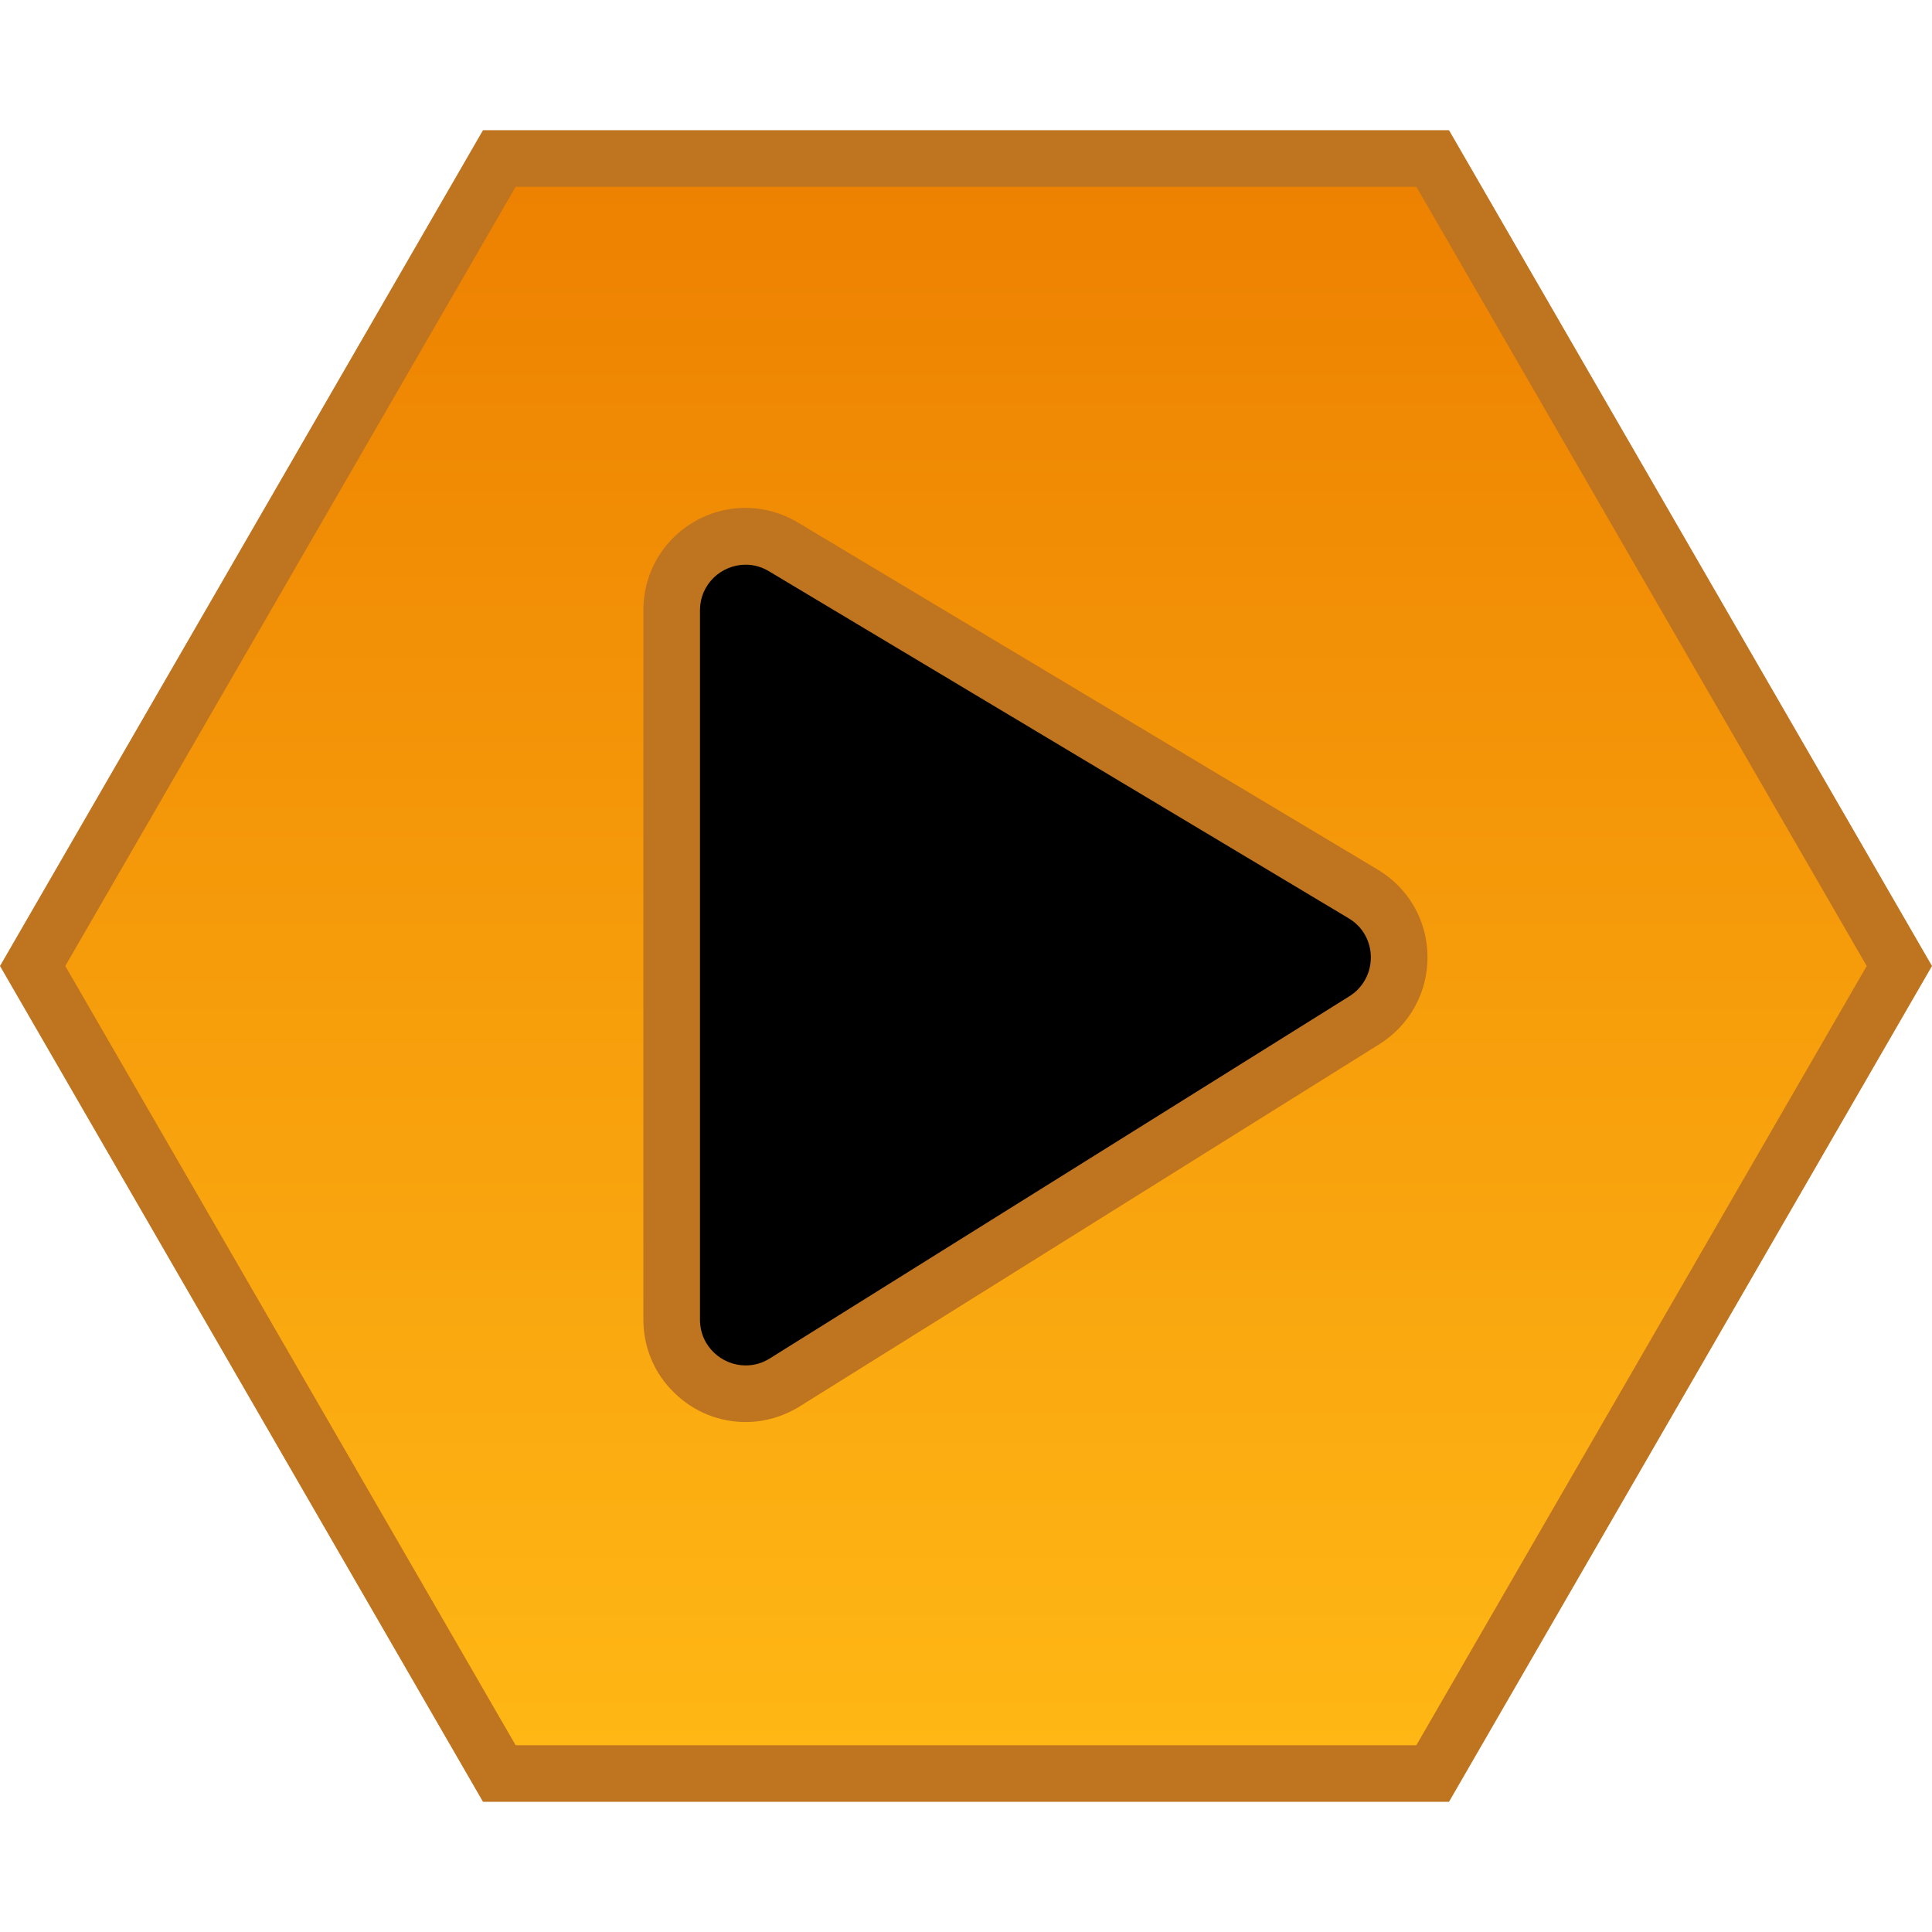 <?xml version="1.0" encoding="UTF-8" standalone="no"?>
<!-- Generator: Adobe Illustrator 19.0.0, SVG Export Plug-In . SVG Version: 6.00 Build 0)  -->

<svg
   xmlns:dc="http://purl.org/dc/elements/1.1/"
   xmlns:cc="http://creativecommons.org/ns#"
   xmlns:rdf="http://www.w3.org/1999/02/22-rdf-syntax-ns#"
   xmlns:svg="http://www.w3.org/2000/svg"
   xmlns="http://www.w3.org/2000/svg"
   xmlns:sodipodi="http://sodipodi.sourceforge.net/DTD/sodipodi-0.dtd"
   xmlns:inkscape="http://www.inkscape.org/namespaces/inkscape"
   version="1.1"
   id="Layer_1"
   x="0px"
   y="0px"
   width="1024px"
   height="1024px"
   viewBox="206 -116 1024 1024"
   style="enable-background:new 206 -116 1024 1024;"
   xml:space="preserve"
   inkscape:version="0.48.4 r9939"
   sodipodi:docname="icon-playing.svg"><defs
     id="defs3187" /><sodipodi:namedview
     pagecolor="#ffffff"
     bordercolor="#666666"
     borderopacity="1"
     objecttolerance="10"
     gridtolerance="10"
     guidetolerance="10"
     inkscape:pageopacity="0"
     inkscape:pageshadow="2"
     inkscape:window-width="1920"
     inkscape:window-height="1028"
     id="namedview3185"
     showgrid="false"
     showguides="true"
     inkscape:guide-bbox="true"
     inkscape:zoom="0.921875"
     inkscape:cx="662.81484"
     inkscape:cy="493.29349"
     inkscape:window-x="0"
     inkscape:window-y="0"
     inkscape:window-maximized="1"
     inkscape:current-layer="XMLID_9_" /><style
     type="text/css"
     id="style3173">
	.st0{fill:url(#SVGID_1_);}
	.st1{fill:#BF741F;}
</style><g
     id="XMLID_9_"><linearGradient
       id="SVGID_1_"
       gradientUnits="userSpaceOnUse"
       x1="718"
       y1="-32"
       x2="718"
       y2="824"
       gradientTransform="matrix(1 0 0 -1 0 792)"><stop
         offset="0"
         style="stop-color:#FFB815"
         id="stop3177" /><stop
         offset="1"
         style="stop-color:#ED8000"
         id="stop3179" /></linearGradient><path
       class="st0"
       d="M 470.7,824 223.3,396 470.7,-32 l 494.7,0 247.3,428 -247.4,428 z"
       id="path3181"
       inkscape:connector-curvature="0"
       style="fill:url(#SVGID_1_)"
       sodipodi:nodetypes="ccccccc" /><path
       id="path4024"
       d="m 601.2,168.3 c -21.6,0 -39.2,17.6 -39.2,39.3 l 0,375.8 c 0,21.7 17.6,39.3 39.2,39.3 7.3,0 14.4,-2.1 20.7,-6 57.5,-35.9 112.1,-70 164.9,-103 46.7,-29.2 93.4,-58.4 142.2,-88.9 11.7,-7.3 18.7,-19.9 18.5,-33.8 -0.1,-13.8 -7.3,-26.2 -19.1,-33.2 -51,-30.5 -98.9,-59.2 -145.9,-87.4 -54.8,-32.8 -106.6,-63.9 -161.2,-96.5 -6.1,-3.7 -13.1,-5.6 -20.1,-5.6 z"
       class="st0"
       inkscape:connector-curvature="0"
       style="fill:#000000;fill-opacity:1"
       sodipodi:nodetypes="sssscccccccs" /><path
       class="st1"
       d="m 601.2,637.7 c 10.1,0 20,-2.9 28.7,-8.3 57.4,-35.8 111.9,-69.9 164.7,-102.9 46,-28.7 93.5,-58.5 142.4,-89 16.2,-10.1 25.8,-27.6 25.6,-46.7 -0.2,-19 -10.1,-36.2 -26.4,-45.9 C 885.2,314.4 837,285.5 790.3,257.6 735.4,224.7 683.6,193.7 629,161 c -8.5,-5.1 -18.1,-7.8 -27.9,-7.8 -14.1,0 -27.4,5.4 -37.6,15.2 -10.7,10.3 -16.5,24.2 -16.5,39.1 l 0,375.8 c 0,15 5.9,28.9 16.6,39.1 10.2,9.9 23.5,15.3 37.6,15.3 m 0,-30 c -12.6,0 -24.2,-10.1 -24.2,-24.3 l 0,-375.8 c 0,-14.2 11.5,-24.3 24.2,-24.3 4.2,0 8.4,1.1 12.4,3.5 102.2,61.1 197.7,118.4 307.2,183.9 15.6,9.3 15.7,31.8 0.3,41.4 C 816.2,477.6 721.5,536.9 614,604 c -4.1,2.6 -8.5,3.7 -12.8,3.7 z"
       id="path3183"
       style="fill:#bf741f;fill-rule:nonzero;stroke:none"
       inkscape:connector-curvature="0"
       sodipodi:nodetypes="ccccccccscsscccssscccccc" /><path
       style="fill:#bf741f;fill-rule:nonzero;stroke:none"
       id="path4022"
       d="M 956.7,-17 1195.4,396 956.7,809 479.3,809 240.6,396 479.3,-17 956.7,-17 M 974,-47 462,-47 206,396 462,839 974,839 1230,396 974,-47 z"
       class="st1"
       inkscape:connector-curvature="0"
       sodipodi:nodetypes="ccccccccccccccc" /></g></svg>